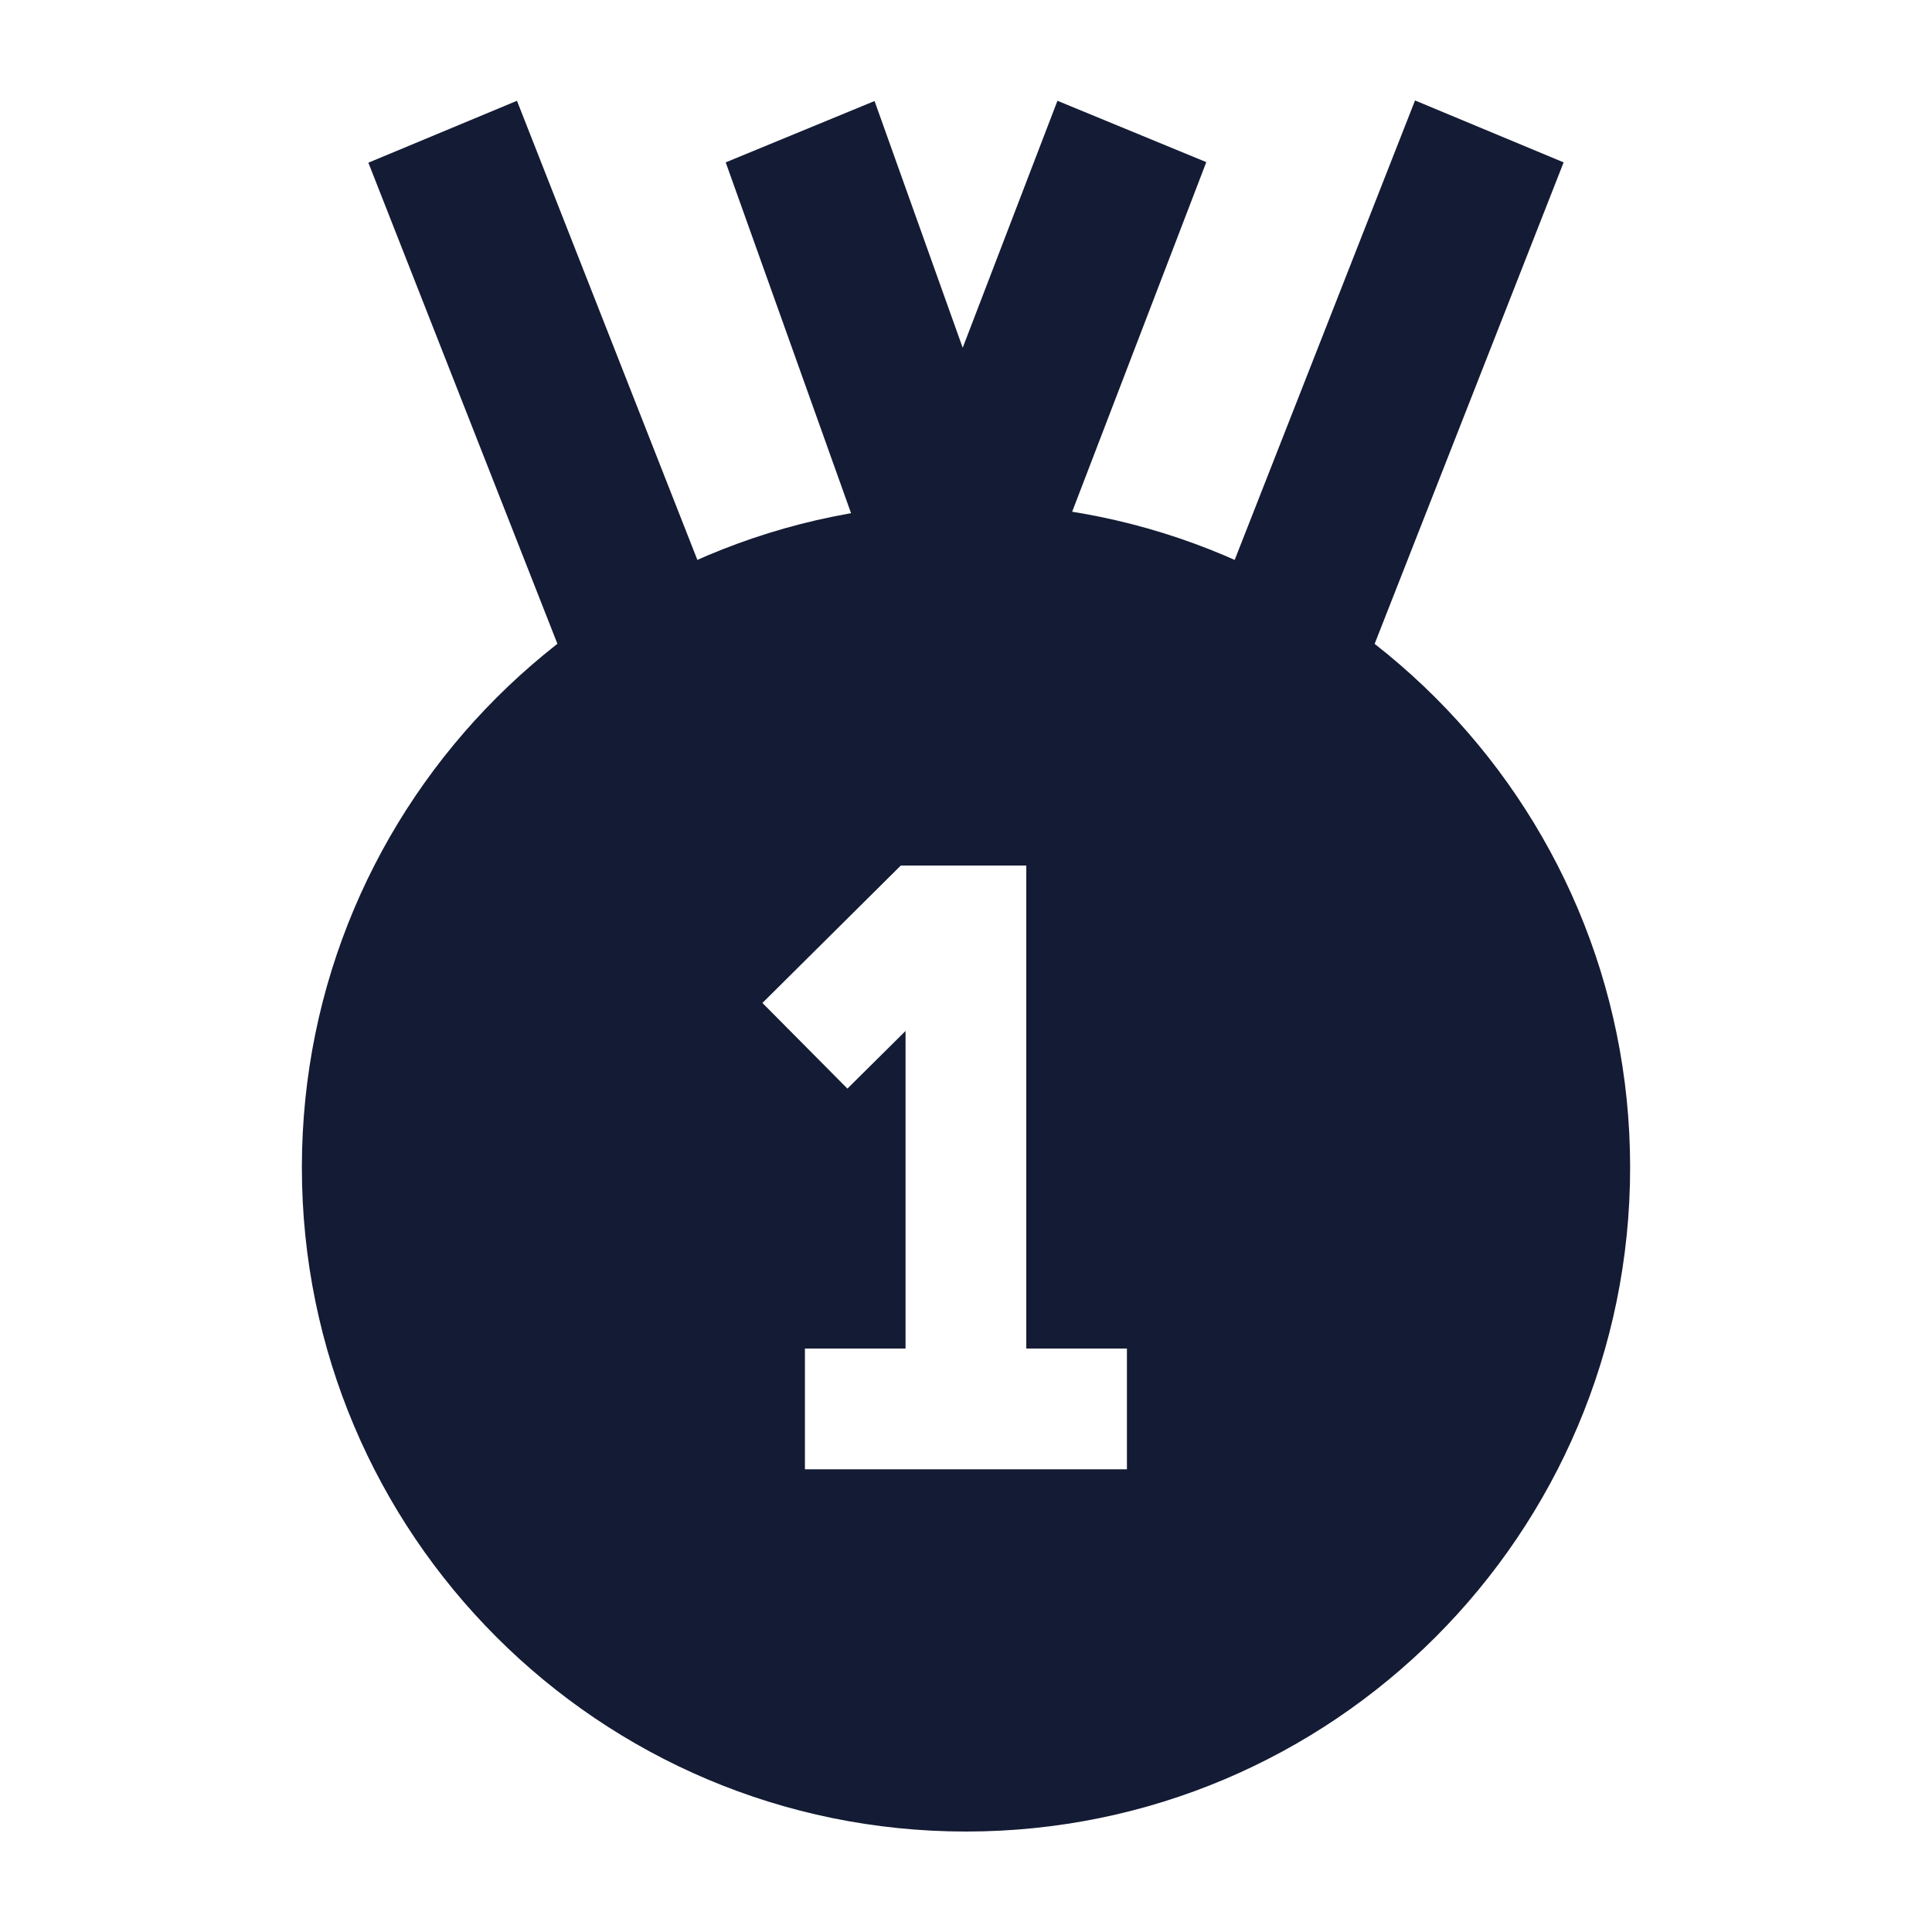 <svg width="24" height="24" viewBox="0 0 24 24" fill="none" xmlns="http://www.w3.org/2000/svg">
<path d="M16.924 8.386L19.424 2.017L17.578 1.248L15.078 7.617L16.924 8.386Z" fill="#141B34"/>
<path d="M11.663 6.863L10.864 7.192L9.015 2.017L10.864 1.255L11.959 4.32L13.136 1.252L14.985 2.014L12.925 7.383L11.663 6.863Z" fill="#141B34"/>
<path d="M8.923 7.617L6.422 1.252L4.576 2.021L7.077 8.386L8.923 7.617Z" fill="#141B34"/>
<path fill-rule="evenodd" clip-rule="evenodd" d="M12 22.752C16.556 22.752 20.25 19.058 20.25 14.502C20.25 9.946 16.556 6.252 12 6.252C7.444 6.252 3.75 9.946 3.75 14.502C3.75 19.058 7.444 22.752 12 22.752ZM12.749 10.752H11.19L9.471 12.459L10.527 13.523L11.249 12.807V16.752H9.999V18.252H13.999V16.752H12.749V10.752Z" fill="#141B34"/>
</svg>
